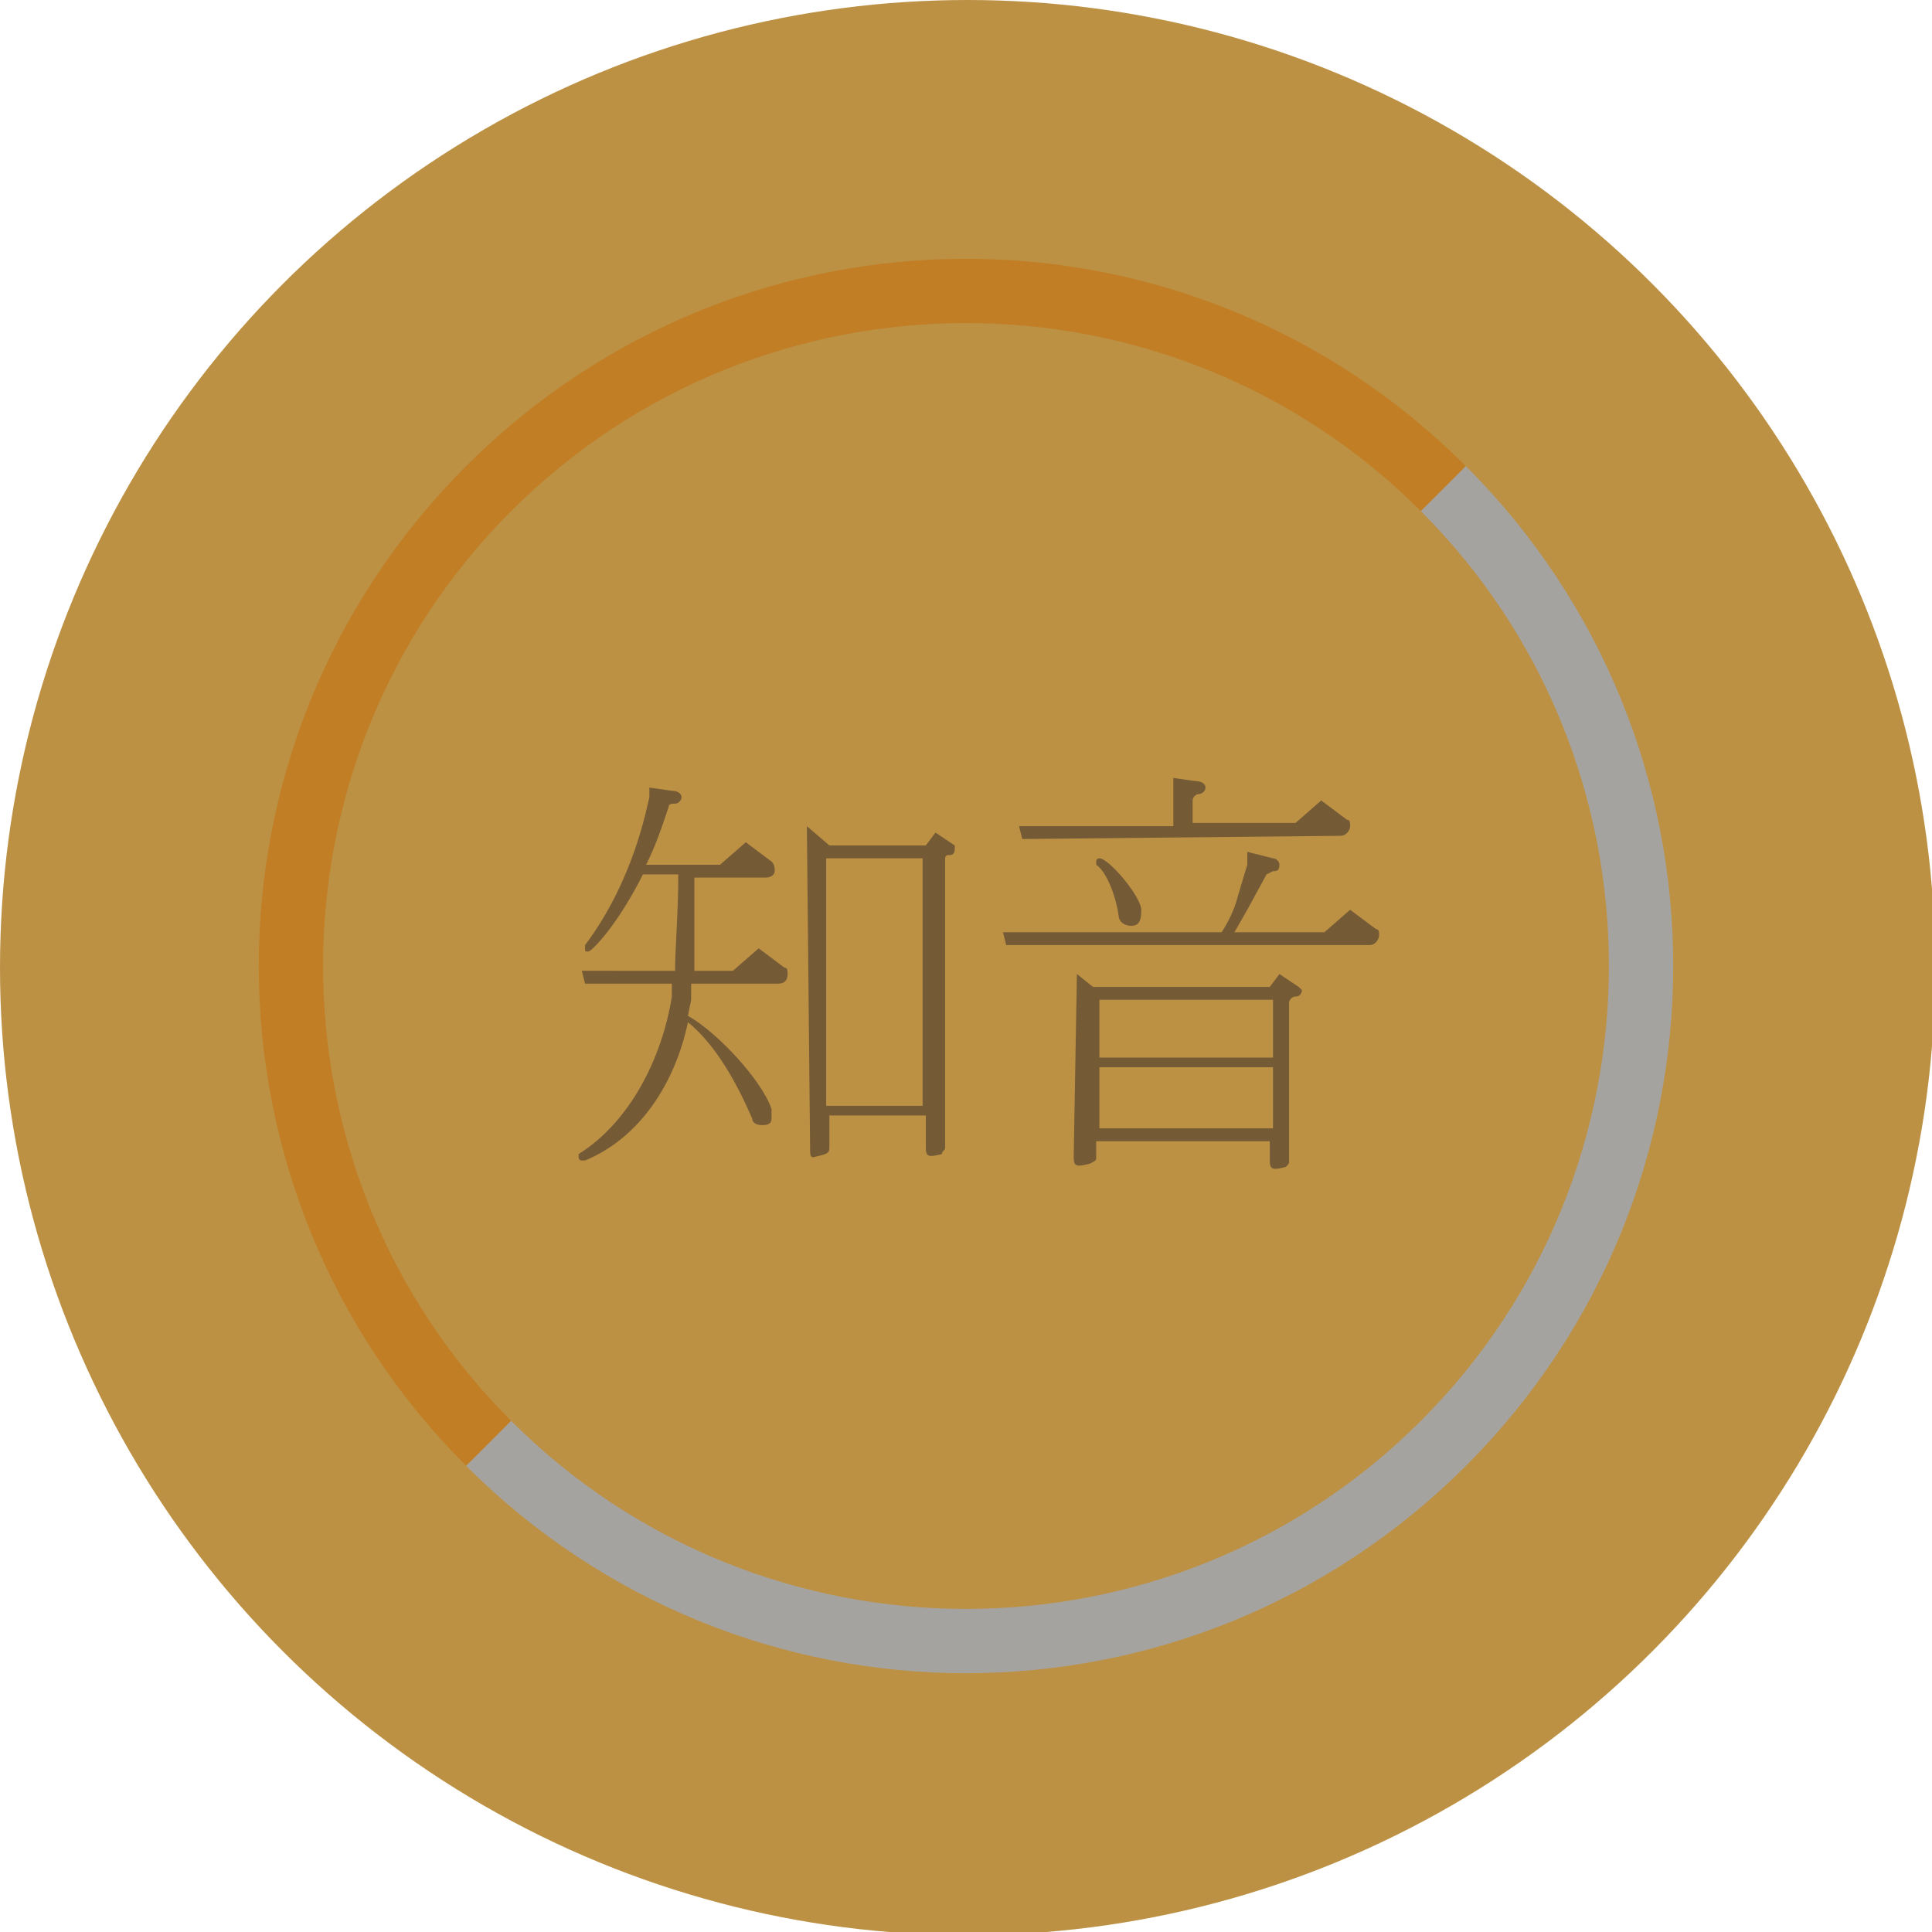 <?xml version="1.0" encoding="utf-8"?>
<!-- Generator: Adobe Illustrator 27.7.0, SVG Export Plug-In . SVG Version: 6.00 Build 0)  -->
<svg version="1.1" id="_圖層_1" xmlns="http://www.w3.org/2000/svg" xmlns:xlink="http://www.w3.org/1999/xlink" x="0px" y="0px"
	 viewBox="0 0 60.1 60.1" style="enable-background:new 0 0 60.1 60.1;" xml:space="preserve">
<style type="text/css">
	.st0{fill:#BC9144;}
	.st1{fill:#C17E25;}
	.st2{fill:#A5A3A0;}
	.st3{fill:#755A36;}
</style>
<circle class="st0" cx="30.1" cy="30.1" r="30.1"/>
<path class="st1" d="M15.9,44.2c-7.8-7.8-7.8-20.5,0-28.3s20.5-7.8,28.3,0l1.4-1.4c-8.6-8.6-22.5-8.6-31.1,0s-8.6,22.5,0,31.1
	L15.9,44.2L15.9,44.2z"/>
<path class="st2" d="M44.2,15.9L44.2,15.9c7.8,7.8,7.8,20.5,0,28.3c-7.8,7.8-20.5,7.8-28.3,0l0,0l-1.4,1.4l0,0
	c8.6,8.6,22.5,8.6,31.1,0s8.6-22.5,0-31.1l0,0L44.2,15.9L44.2,15.9z"/>
<g>
	<path class="st3" d="M21.6,30.2h1.2l0.8-0.7l0.8,0.6c0.1,0,0.1,0.1,0.1,0.2c0,0.2-0.1,0.3-0.3,0.3h-2.7l0,0.5l-0.1,0.5
		c0.9,0.5,2.3,2,2.6,2.9v0.3c0,0.2-0.2,0.2-0.3,0.2c-0.2,0-0.3-0.1-0.3-0.2c-0.3-0.7-1-2.2-2-3c-0.4,1.9-1.5,3.6-3.2,4.3
		c0,0,0,0-0.1,0c-0.1,0-0.1-0.1-0.1-0.1c0,0,0-0.1,0-0.1c1.6-1,2.6-3,2.9-4.9l0-0.4h-2.7l-0.1-0.4H21c0-0.7,0.1-1.8,0.1-3H20
		c-0.8,1.6-1.6,2.4-1.7,2.4c-0.1,0-0.1,0-0.1-0.1c0,0,0-0.1,0-0.1c1.5-2,1.9-4.2,2-4.6v-0.3l0.7,0.1c0.2,0,0.3,0.1,0.3,0.2
		c0,0.1-0.1,0.2-0.2,0.2s-0.2,0-0.2,0.1c-0.2,0.6-0.4,1.2-0.7,1.8h2.3l0.8-0.7l0.8,0.6c0.1,0.1,0.1,0.2,0.1,0.3c0,0,0,0.2-0.3,0.2
		h-2.2L21.6,30.2L21.6,30.2z M25.1,25.7l0.7,0.6h3l0.3-0.4l0.6,0.4c0,0,0,0.1,0,0.1c0,0.2-0.1,0.2-0.2,0.2c-0.1,0-0.1,0.1-0.1,0.1v9
		c0,0.1-0.1,0.1-0.1,0.2c-0.4,0.1-0.5,0.1-0.5-0.2v-1h-3v1c0,0.2-0.1,0.2-0.5,0.3c-0.1,0-0.1-0.1-0.1-0.3L25.1,25.7L25.1,25.7z
		 M25.7,34.4h3v-7.7h-3V34.4z"/>
	<path class="st3" d="M31.3,29.4L31.2,29H38c0.2-0.3,0.4-0.7,0.5-1.1l0.3-1l0-0.4l0.8,0.2c0.1,0,0.2,0.1,0.2,0.2
		c0,0.2-0.1,0.2-0.2,0.2l-0.2,0.1l-0.6,1.1L38.4,29h2.8l0.8-0.7l0.8,0.6c0.1,0,0.1,0.1,0.1,0.2c0,0.1-0.1,0.3-0.3,0.3L31.3,29.4
		L31.3,29.4z M31.8,26.1l-0.1-0.4h4.8v-1.5l0.7,0.1c0.2,0,0.3,0.1,0.3,0.2s-0.1,0.2-0.2,0.2c-0.1,0-0.2,0.1-0.2,0.2v0.7h3.2l0.8-0.7
		l0.8,0.6c0.1,0,0.1,0.1,0.1,0.2c0,0.1-0.1,0.3-0.3,0.3L31.8,26.1L31.8,26.1z M33.5,30.3l0.5,0.4h5.5l0.3-0.4l0.6,0.4
		c0,0,0.1,0.1,0.1,0.1s0,0.2-0.2,0.2c-0.1,0-0.2,0.1-0.2,0.2v4.9c0,0.1,0,0.1-0.1,0.2c-0.4,0.1-0.5,0.1-0.5-0.2v-0.6h-5.4V36
		c0,0.1,0,0.1-0.2,0.2c-0.4,0.1-0.5,0.1-0.5-0.2L33.5,30.3L33.5,30.3z M34.8,28.5c-0.1-0.7-0.4-1.4-0.7-1.6c0,0,0-0.1,0-0.1
		s0-0.1,0.1-0.1c0.3,0,1.3,1.2,1.3,1.6c0,0.2,0,0.5-0.3,0.5C34.9,28.8,34.8,28.6,34.8,28.5L34.8,28.5z M34.2,31.1v1.8h5.4v-1.8H34.2
		z M34.2,33.2v1.9h5.4v-1.9H34.2z"/>
</g>
</svg>
